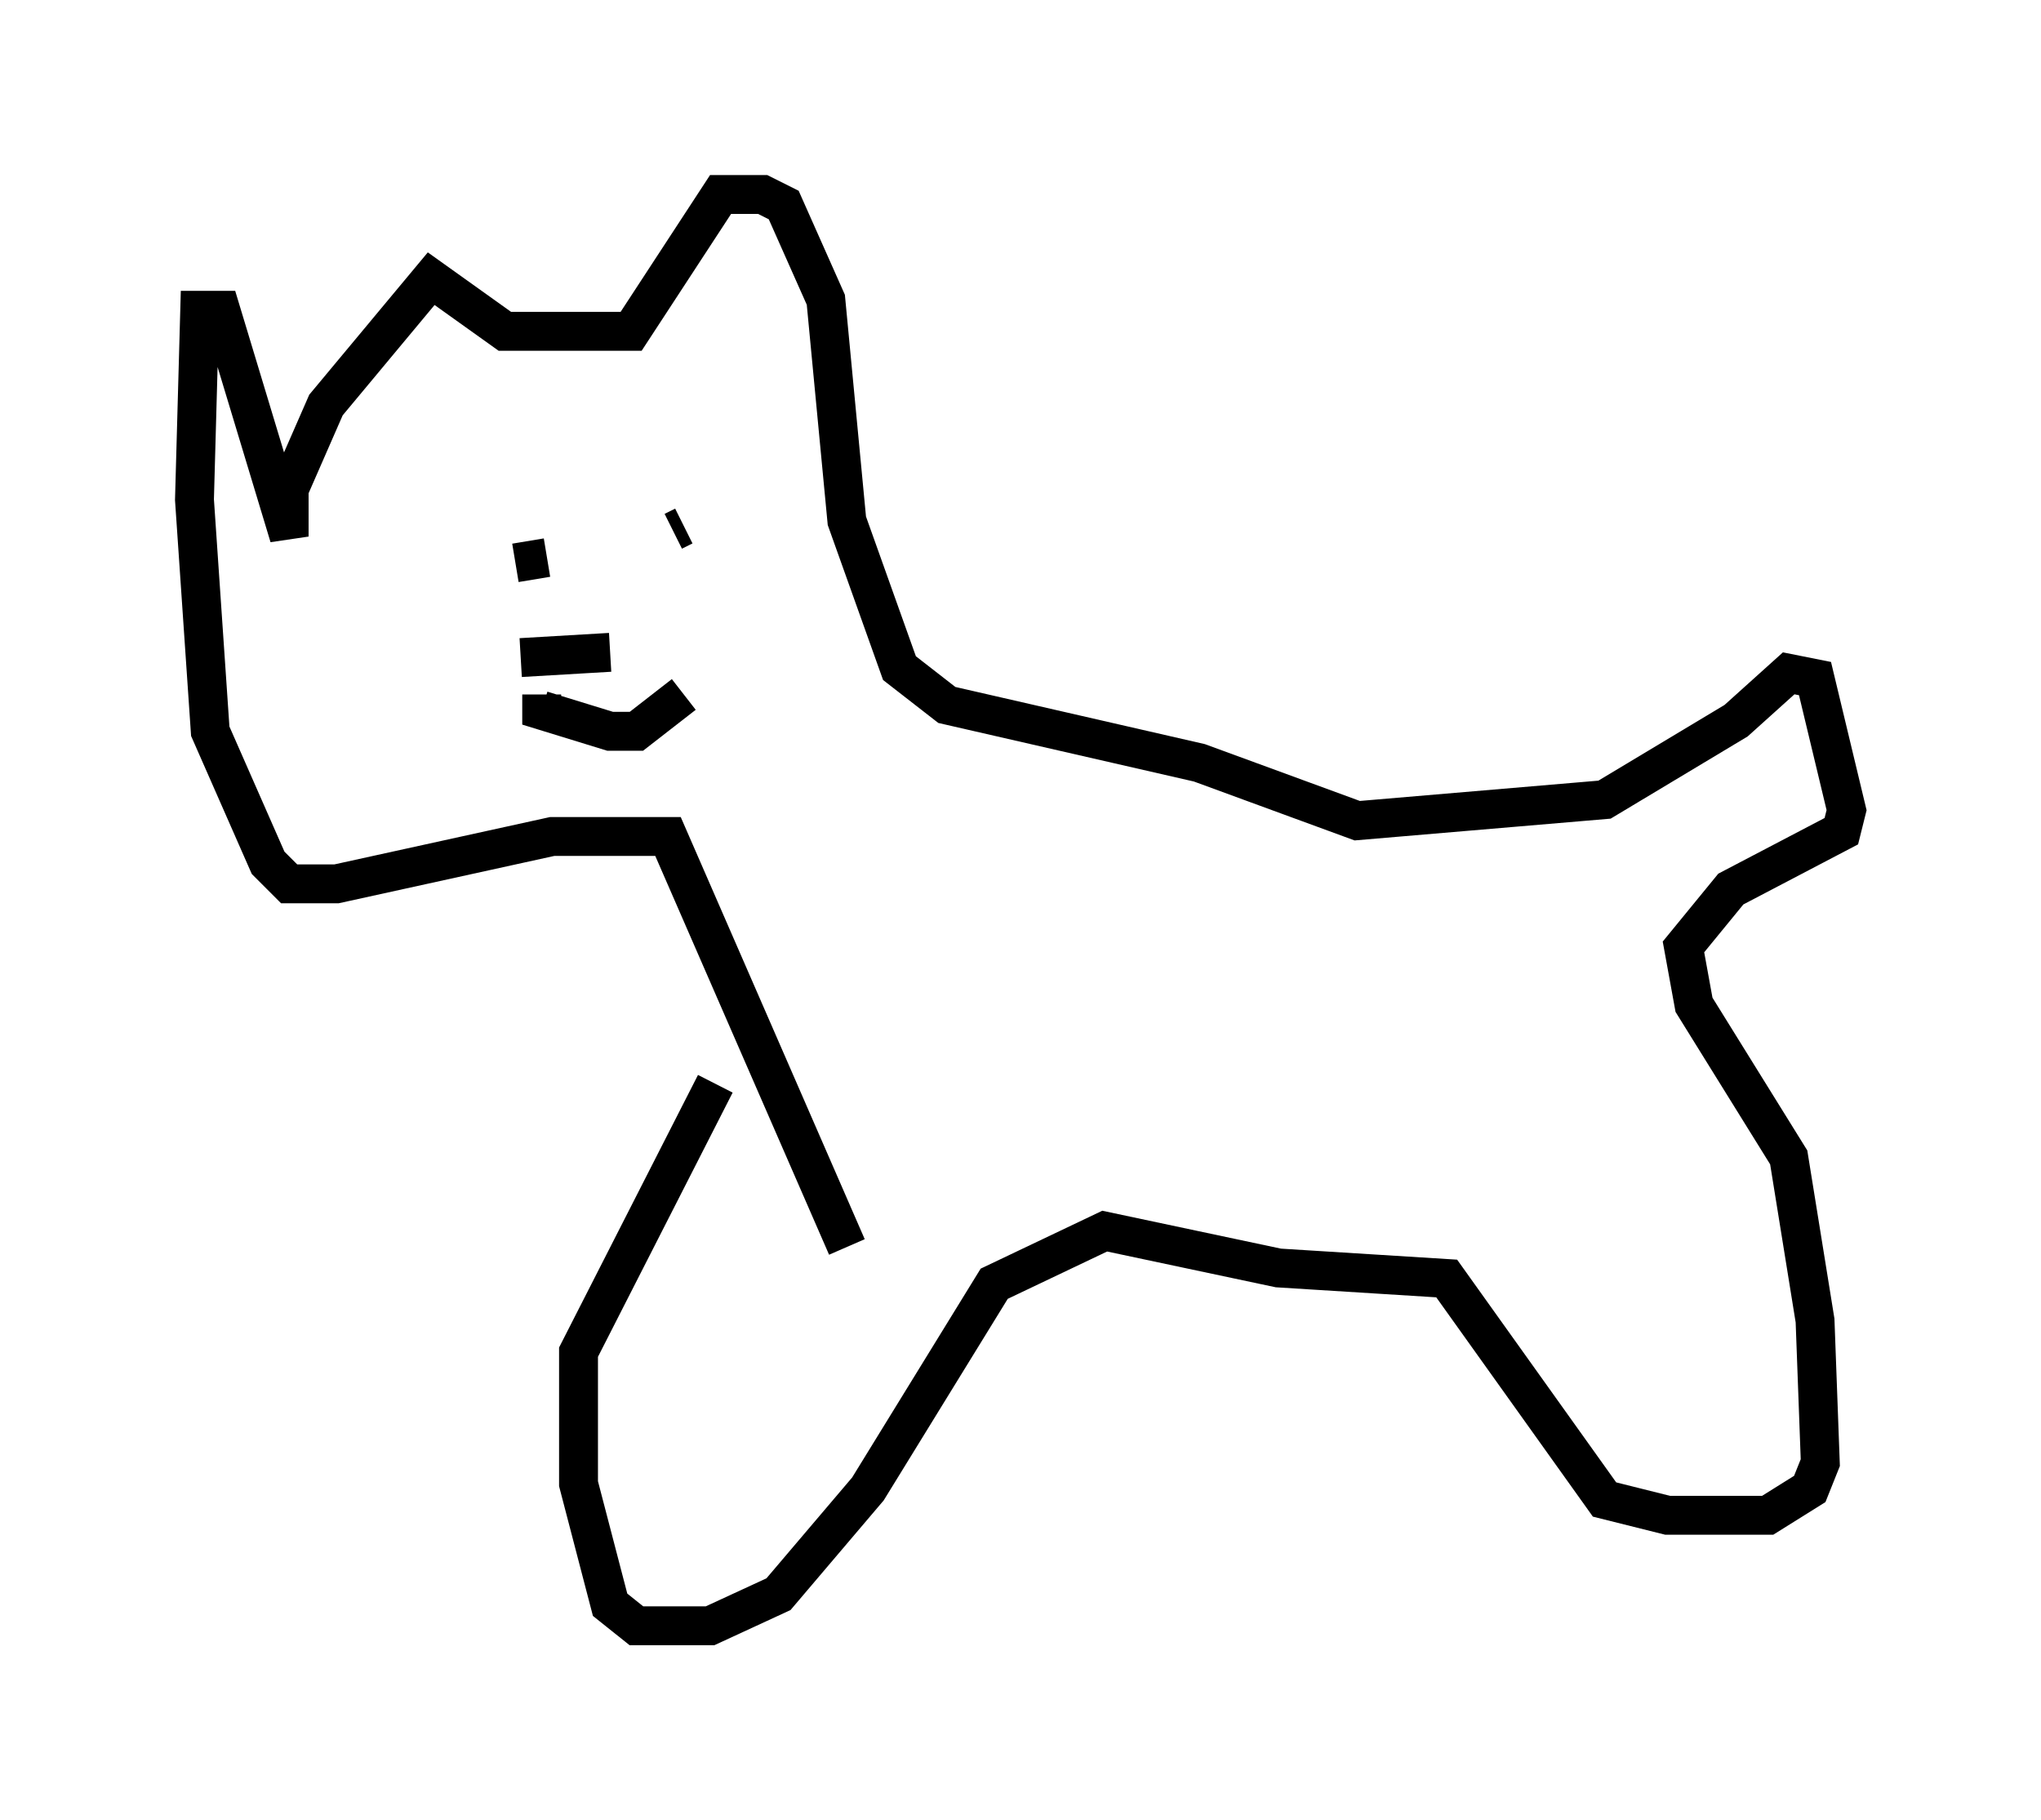 <?xml version="1.0" encoding="utf-8" ?>
<svg baseProfile="full" height="46.806" version="1.1" width="52.489" xmlns="http://www.w3.org/2000/svg" xmlns:ev="http://www.w3.org/2001/xml-events" xmlns:xlink="http://www.w3.org/1999/xlink"><defs /><rect fill="white" height="46.806" width="52.489" x="0" y="0" /><path d="M19.479, 26.921 m-1.083, 0.947 l-3.518, 6.901 0.0, 3.383 l0.812, 3.112 0.677, 0.541 l1.894, 0.0 1.759, -0.812 l2.3, -2.706 3.248, -5.277 l2.842, -1.353 4.465, 0.947 l4.33, 0.271 4.059, 5.683 l1.624, 0.406 2.571, 0.0 l1.083, -0.677 0.271, -0.677 l-0.135, -3.654 -0.677, -4.195 l-2.436, -3.924 -0.271, -1.488 l1.218, -1.488 2.842, -1.488 l0.135, -0.541 -0.812, -3.383 l-0.677, -0.135 -1.353, 1.218 l-3.383, 2.03 -6.36, 0.541 l-4.059, -1.488 -6.495, -1.488 l-1.218, -0.947 -1.353, -3.789 l-0.541, -5.683 -1.083, -2.436 l-0.541, -0.271 -1.083, 0.0 l-2.3, 3.518 -3.248, 0.0 l-1.894, -1.353 -2.706, 3.248 l-0.947, 2.165 0.0, 1.218 l-1.759, -5.819 -0.541, 0.0 l-0.135, 4.871 0.406, 5.954 l1.488, 3.383 0.541, 0.541 l1.218, 0.0 5.548, -1.218 l2.977, 0.0 4.601, 10.555 m-8.525, -17.591 l0.812, -0.135 m3.248, -0.677 l0.271, -0.135 m-4.195, 3.383 l2.3, -0.135 m1.894, 1.083 l-1.218, 0.947 -0.677, 0.0 l-1.759, -0.541 0.0, -0.406 " fill="none" stroke="black" stroke-width="1" /></svg>